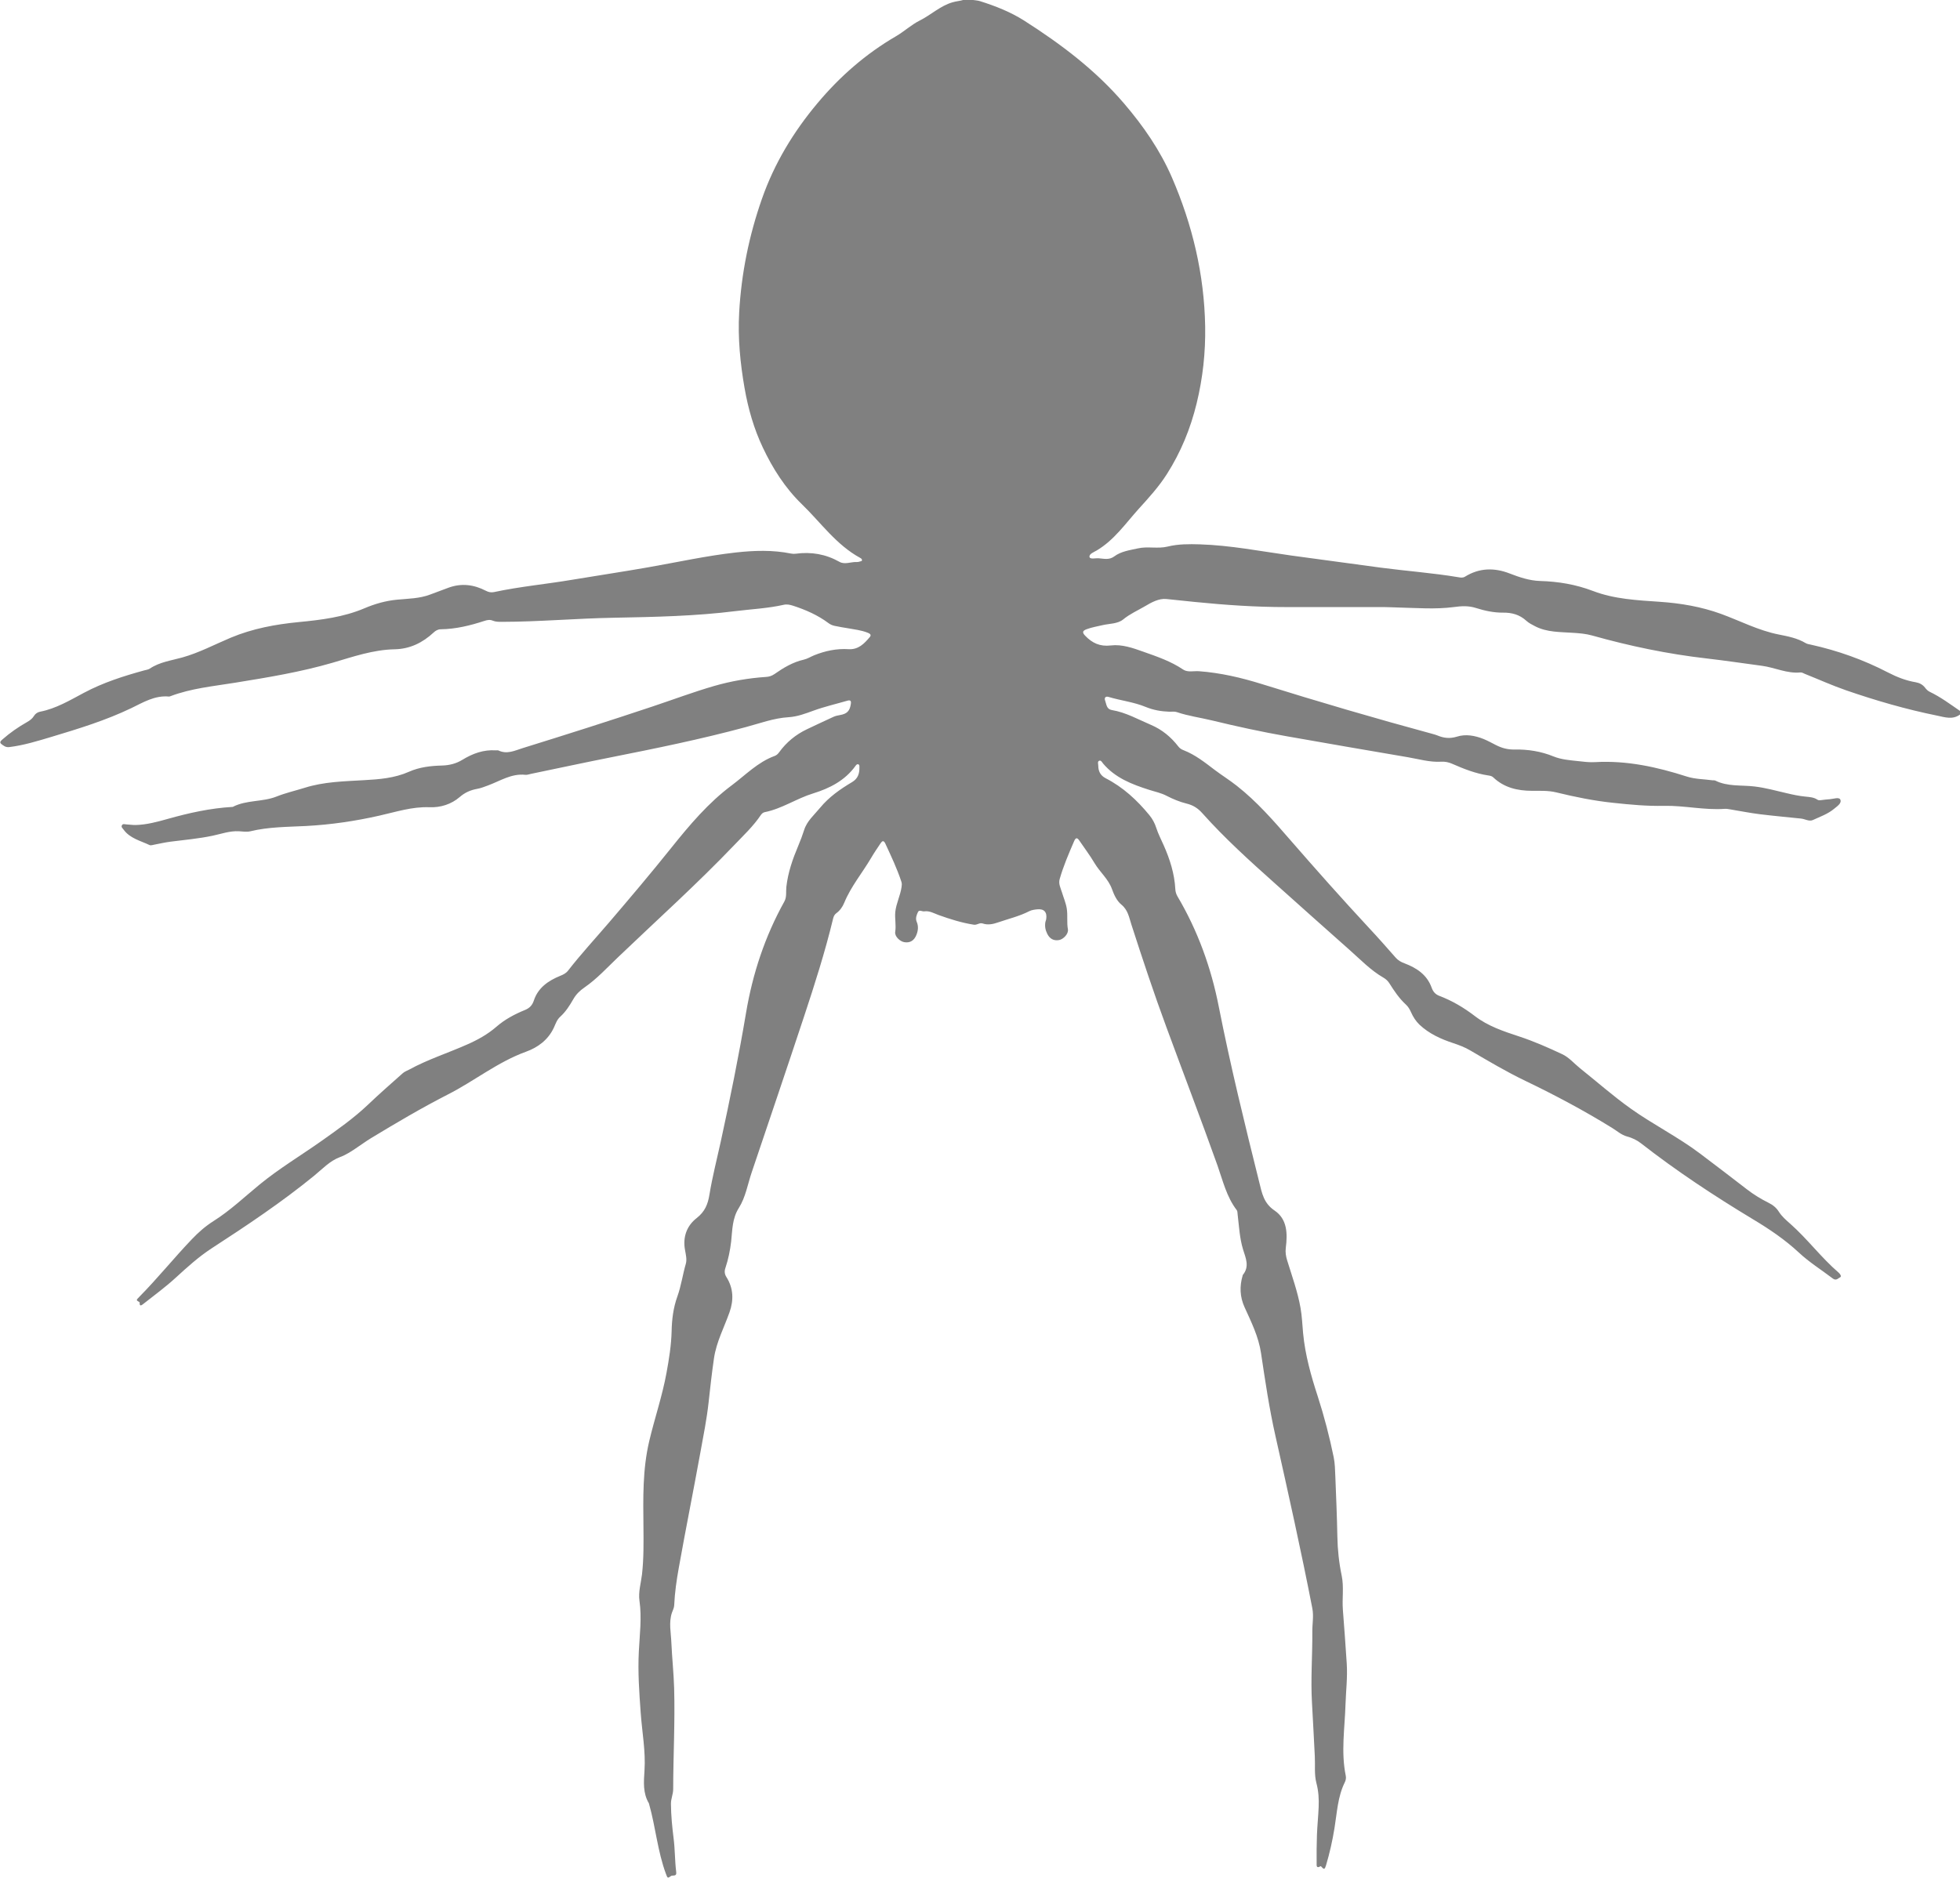 <?xml version="1.0" encoding="UTF-8"?>
<svg id="Layer_2" data-name="Layer 2" xmlns="http://www.w3.org/2000/svg" viewBox="0 0 654.5 627.18">
  <defs>
    <style>
      .cls-1 {
        fill:#808080
      }
    </style>
  </defs>
  <g id="Layer_1-2" data-name="Layer 1">
    <path class="cls-1" d="m654.5,238.66c-2.45,1.82-5.08.9-7.62.37-10.33-2.09-20.45-5.02-30.42-8.46-4.65-1.61-9.15-3.65-13.72-5.47-.5-.21-1.03-.55-1.52-.5-4.51.45-8.57-1.66-12.9-2.22-6.12-.82-12.22-1.73-18.35-2.44-12.99-1.48-25.75-4.14-38.33-7.68-2.07-.58-4.18-.75-6.32-.89-4.29-.3-8.7-.13-12.68-2.18-1.05-.54-2.15-1.09-3.01-1.89-2.2-2-4.77-2.7-7.66-2.67-3.11.04-6.16-.62-9.09-1.55-2.51-.81-4.9-.66-7.44-.31-6.21.81-12.45.28-18.69.14-1.43-.03-2.85-.13-4.28-.13-11-.01-22-.01-33-.01-10.16.01-20.28-.69-30.38-1.7-3.19-.32-6.37-.67-9.56-.99-2.6-.27-5.08,1.16-7.3,2.47-2.39,1.4-4.93,2.51-7.13,4.32-1.89,1.55-4.6,1.39-6.95,1.94-1.79.42-3.6.72-5.33,1.37-1.43.54-1.44,1.12-.45,2.16,2.35,2.45,4.93,3.68,8.56,3.25,3.73-.45,7.35.84,10.91,2.11,4.59,1.62,9.15,3.17,13.25,5.94,1.48,1,3.5.44,5.24.55,7.21.53,14.19,2.16,21.05,4.3,18.93,5.91,37.95,11.49,57.08,16.67.51.14,1.04.3,1.53.49,2.13.89,4.14,1.13,6.52.4,2.92-.93,6.01-.37,8.88.78,1.43.58,2.79,1.35,4.15,2.03,1.94,1,3.96,1.54,6.17,1.49,4.5-.09,8.87.6,13.06,2.31,2.57,1.04,5.31,1.25,8.02,1.54,1.94.22,3.92.48,5.86.36,10.55-.6,20.65,1.61,30.6,4.81,2.81.9,5.74.86,8.61,1.26.3.04.64-.04.89.08,4.15,2.08,8.71,1.46,13.09,1.98,3.62.42,7.09,1.39,10.62,2.21,2.15.51,4.28.98,6.46,1.18,1.35.14,2.74.21,3.93,1,.36.26.77.23,1.2.18,1-.14,2.02-.24,3.02-.32,1.21-.09,3.07-.8,3.47.14.54,1.27-1.16,2.27-2.13,3.11-2.06,1.71-4.64,2.6-7.04,3.71-1.25.57-2.65-.36-3.98-.49-4.61-.49-9.21-.89-13.8-1.46-3.29-.41-6.55-1.07-9.83-1.61-.58-.09-1.18-.22-1.76-.18-6.84.5-13.56-1.14-20.38-1-5.71.13-11.36-.41-17.04-1.02-6.4-.67-12.66-1.95-18.88-3.47-2.74-.67-5.42-.51-8.15-.53-4.84-.01-9.3-1.05-12.93-4.51-.46-.44-1.05-.53-1.64-.62-4.2-.63-8.13-2.17-11.99-3.87-1.22-.54-2.4-.8-3.78-.72-3.77.22-7.4-.87-11.09-1.5-13.56-2.31-27.12-4.64-40.67-7.04-8.29-1.46-16.53-3.26-24.7-5.24-3.93-.95-7.94-1.48-11.78-2.79-.75-.27-1.65-.1-2.48-.13-2.75-.09-5.38-.55-7.97-1.62-3.96-1.63-8.25-2.09-12.34-3.32-1-.3-1.52.26-1.13,1.28.45,1.22.44,2.8,2.21,3.1,4.7.78,8.8,3.14,13.11,4.97,3.68,1.57,6.68,4.06,9.12,7.22.45.6,1.07.98,1.72,1.22,3.93,1.53,7.15,4.11,10.47,6.63,2.39,1.8,4.96,3.39,7.34,5.28,6.72,5.28,12.29,11.69,17.86,18.11,8.58,9.87,17.26,19.64,26.15,29.22,3.08,3.29,6.07,6.68,9.05,10.08.81.9,1.73,1.43,2.9,1.86,4.05,1.53,7.54,3.8,9.09,8.16.48,1.31,1.22,2.21,2.57,2.72,4.3,1.63,8.2,3.95,11.86,6.75,4.38,3.38,9.65,5.11,14.83,6.82,4.93,1.62,9.64,3.71,14.32,5.9,2.3,1.07,4,3.14,5.99,4.73,5.6,4.47,10.96,9.21,16.83,13.4,7.52,5.36,15.78,9.47,23.14,15.01,5.28,3.95,10.49,7.99,15.72,12,2.26,1.75,4.7,3.24,7.25,4.51,1.44.71,2.58,1.63,3.43,2.98.99,1.57,2.42,2.8,3.79,4.01,5.76,5.08,10.34,11.32,16.17,16.33.49.42,1.11,1.31.46,1.58-.62.28-1.26,1.26-2.43.37-3.77-2.88-7.83-5.4-11.31-8.65-4.68-4.36-9.91-7.88-15.37-11.15-12.88-7.77-25.42-16.04-37.29-25.3-1.4-1.11-2.98-1.86-4.76-2.34-1.85-.5-3.3-1.84-4.92-2.83-9.36-5.8-19.05-10.95-28.97-15.72-6.32-3.03-12.35-6.62-18.4-10.16-1.8-1.07-3.71-1.79-5.69-2.45-4.13-1.36-8.08-3.14-11.31-6.19-1.21-1.17-2.12-2.6-2.78-4.1-.45-1.01-.98-1.91-1.76-2.62-2.22-2.04-3.87-4.51-5.45-7.02-.53-.85-1.17-1.44-2.02-1.94-4.25-2.45-7.65-6.01-11.28-9.23-8.34-7.35-16.58-14.8-24.88-22.19-8.43-7.52-16.81-15.1-24.34-23.53-1.53-1.72-3.15-2.69-5.26-3.2-2.31-.58-4.51-1.49-6.63-2.58-1.85-.98-3.87-1.37-5.82-2-5.72-1.82-11.35-3.97-15.41-8.79-.35-.41-.69-1.22-1.34-.91-.6.27-.27,1.08-.27,1.63.01,1.85.72,3.28,2.45,4.18,5.81,2.98,10.49,7.31,14.6,12.32,1.07,1.3,1.82,2.71,2.34,4.34.63,1.97,1.62,3.82,2.45,5.73,2.08,4.69,3.62,9.52,3.89,14.7.05.84.28,1.63.72,2.38,6.77,11.46,11.23,23.79,13.79,36.83,3.88,19.68,8.66,39.16,13.51,58.63.91,3.69,1.5,7.04,5.13,9.48,4.28,2.9,4.33,7.76,3.74,12.45-.19,1.48.03,2.8.45,4.18,1.62,5.26,3.51,10.45,4.47,15.88.5,2.79.59,5.67.86,8.48.69,7.26,2.66,14.25,4.9,21.11,2.17,6.7,3.91,13.46,5.32,20.3.42,2.08.45,4.25.54,6.37.27,6.72.55,13.42.68,20.14.08,4.4.55,8.76,1.45,13.06.78,3.79.1,7.59.39,11.37.46,5.98.91,11.96,1.29,17.93.3,4.59-.26,9.14-.41,13.71-.24,7.93-1.55,15.85.08,23.76.17.82.01,1.59-.33,2.26-2.36,4.79-2.58,10.08-3.42,15.22-.68,4.23-1.61,8.38-2.84,12.49-.42,1.4-.67,1.45-1.53.46-.14-.17-.22-.23-.4-.12-1.37.8-1.2-.42-1.2-1.03-.03-3.15-.01-6.3.1-9.46.12-3.08.44-6.16.57-9.23.12-2.74-.03-5.42-.75-8.12-.76-2.88-.37-5.91-.53-8.88-.31-5.98-.6-11.98-.95-17.97-.46-7.92.18-15.81.12-23.7-.03-2.6.51-5.15,0-7.8-3.74-19.25-8.02-38.4-12.31-57.55-2.07-9.15-3.43-18.42-4.82-27.68-.81-5.5-3.26-10.41-5.51-15.37-1.58-3.5-1.68-6.97-.63-10.56.01-.05.01-.13.04-.17,2.35-2.83.98-5.67.1-8.53-1.17-3.83-1.34-7.83-1.82-11.76-.06-.48-.03-1.04-.28-1.37-3.42-4.46-4.65-9.86-6.46-14.98-5.51-15.43-11.37-30.74-17.03-46.12-4.18-11.31-7.97-22.75-11.67-34.21-.8-2.45-1.14-4.93-3.38-6.76-1.52-1.25-2.44-3.24-3.12-5.14-1.21-3.41-4.03-5.68-5.81-8.67-1.54-2.62-3.39-5.03-5.08-7.54-.76-1.13-1.25-1.04-1.77.18-1.79,4.15-3.58,8.29-4.82,12.65-.46,1.58.33,3.02.77,4.46.55,1.81,1.32,3.56,1.61,5.45.35,2.27-.05,4.58.37,6.86.28,1.52-1.52,3.34-2.96,3.6-1.83.31-3.11-.45-3.93-2.07-.64-1.25-.87-2.58-.63-3.97.05-.28.22-.57.26-.85.4-2.42-.68-3.64-3.03-3.37-.87.09-1.81.21-2.58.6-3.35,1.72-7.02,2.57-10.54,3.79-1.64.57-3.34.91-5.06.33-1.05-.36-1.86.58-2.93.41-4.06-.63-7.95-1.86-11.8-3.24-1.55-.57-3.02-1.48-4.77-1.22-.72.1-1.68-.66-2.1.23-.46.99-.91,2.11-.42,3.25.63,1.47.48,2.93-.08,4.34-.78,1.97-2.15,2.78-4.02,2.48-1.45-.21-3.33-1.91-3.08-3.46.36-2.25-.19-4.45.03-6.66.31-2.87,1.68-5.45,2.09-8.28.09-.59.15-1.13-.04-1.74-1.44-4.42-3.44-8.6-5.38-12.8-.55-1.18-1.05-.91-1.59-.09-1.09,1.63-2.2,3.25-3.19,4.95-2.94,4.99-6.71,9.48-8.94,14.91-.55,1.35-1.43,2.61-2.67,3.51-.6.45-.87,1.04-1.05,1.79-2.67,11.08-6.14,21.94-9.72,32.76-5.74,17.35-11.62,34.67-17.46,51.99-1.35,3.98-2.03,8.3-4.28,11.86-2.26,3.56-2.16,7.4-2.58,11.22-.35,3.02-.96,5.98-1.92,8.85-.39,1.12-.27,2.08.33,3.03,2.38,3.75,2.47,7.74,1.04,11.77-1.8,5.09-4.38,9.92-5.18,15.33-.72,4.92-1.27,9.87-1.81,14.83-.62,5.62-1.73,11.13-2.74,16.67-2.33,12.84-4.91,25.64-7.2,38.48-.75,4.14-1.35,8.33-1.54,12.54-.03.93-.5,1.7-.77,2.53-1.09,3.29-.31,6.61-.18,9.91.22,5.09.78,10.17.93,15.27.32,11.23-.3,22.46-.32,33.7,0,1.7-.76,3.23-.75,4.92.03,3.87.41,7.7.89,11.53.48,3.71.4,7.47.86,11.17.13,1.08-.14,1.26-1.36,1.3-.09,0-.22.01-.3.08-1.22.87-1.21.8-1.76-.68-2.81-7.56-3.44-15.64-5.63-23.34-.01-.06-.01-.13-.04-.18-2.07-3.46-1.74-7.18-1.49-11,.42-6.43-.8-12.77-1.26-19.17-.5-6.86-.99-13.7-.63-20.63.28-5.62,1.03-11.24.21-16.89-.42-2.98.5-5.9.85-8.84.59-5.28.53-10.55.48-15.83-.1-9.61-.31-19.21,1.94-28.7,1.8-7.62,4.36-15.05,5.76-22.76.85-4.63,1.59-9.21,1.71-13.94.08-3.88.55-7.76,1.9-11.53,1.29-3.55,1.79-7.36,2.85-11,.4-1.4-.01-3.07-.28-4.59-.8-4.34.62-8.1,3.89-10.64,2.74-2.15,3.74-4.57,4.27-7.84.96-5.9,2.47-11.72,3.75-17.58,3.12-14.32,6.04-28.68,8.47-43.13,2.21-13.12,6.32-25.55,12.79-37.18.86-1.55.49-3.26.67-4.88.54-4.86,2.13-9.37,4-13.8.71-1.7,1.37-3.41,1.93-5.18.94-3.05,3.4-5.09,5.35-7.47,2.96-3.59,6.71-6.21,10.65-8.55,1.98-1.17,2.51-2.87,2.47-4.93-.01-.39.1-.9-.44-1.04-.4-.1-.66.26-.86.53-3.5,4.91-8.73,7.54-14.11,9.19-5.59,1.71-10.44,5.13-16.18,6.27-.54.1-.96.45-1.29.91-2.53,3.78-5.85,6.88-8.96,10.14-12.41,12.98-25.77,24.98-38.73,37.38-3.65,3.48-7.07,7.25-11.24,10.13-1.57,1.08-2.79,2.27-3.74,3.93-1.19,2.09-2.53,4.18-4.34,5.83-1.12,1-1.55,2.35-2.13,3.64-1.9,4.11-5.38,6.66-9.36,8.08-9.44,3.43-17.22,9.78-26.04,14.26-8.79,4.5-17.28,9.51-25.71,14.62-1.57.95-3.06,2.06-4.59,3.07-1.81,1.23-3.59,2.44-5.69,3.21-3.41,1.26-5.9,3.97-8.64,6.22-10.88,8.89-22.55,16.67-34.3,24.3-4.38,2.87-8.16,6.31-11.95,9.78-3.42,3.15-7.17,5.87-10.79,8.74-.49.37-1.36,1.14-1.26-.45,0-.04-.04-.12-.08-.14-1.13-.63-1.14-.63-.03-1.76,6.1-6.17,11.53-12.95,17.53-19.22,2.25-2.36,4.54-4.37,7.24-6.08,5.59-3.52,10.38-8.11,15.47-12.27,6.52-5.33,13.71-9.63,20.55-14.46,5.36-3.79,10.76-7.58,15.55-12.13,3.78-3.6,7.71-7.06,11.62-10.52.6-.54,1.43-.84,2.16-1.22,6.17-3.38,12.88-5.51,19.28-8.35,3.53-1.55,6.87-3.38,9.84-5.96,2.79-2.43,6.08-4.19,9.5-5.58,1.57-.64,2.47-1.57,3.01-3.2,1.41-4.28,4.85-6.61,8.79-8.22,1.03-.41,1.91-.84,2.61-1.72,4.34-5.59,9.15-10.78,13.74-16.15,7.03-8.22,14.02-16.48,20.77-24.92,6.07-7.58,12.35-15.02,20.14-20.83,4.61-3.44,8.71-7.76,14.33-9.82.62-.22,1.1-.66,1.5-1.21,2.45-3.39,5.59-5.96,9.37-7.75,2.96-1.39,5.91-2.8,8.88-4.15.63-.28,1.36-.42,2.06-.55,2.39-.41,3.33-1.37,3.66-3.78.15-1.03-.22-1.3-1.18-1.02-3.75,1.09-7.58,1.97-11.24,3.3-2.75.99-5.42,2.03-8.38,2.21-4.96.3-9.61,2.06-14.34,3.32-14.97,4.05-30.14,7.13-45.33,10.15-8.79,1.74-17.55,3.64-26.32,5.45-.63.14-1.3.39-1.93.32-4.65-.49-8.42,2.08-12.49,3.57-1.17.42-2.31.9-3.56,1.12-2.17.39-4.07,1.19-5.83,2.72-2.83,2.45-6.45,3.57-10.09,3.42-5.85-.23-11.23,1.58-16.77,2.81-8.06,1.83-16.19,3.02-24.47,3.46-6.21.32-12.48.28-18.58,1.76-1.31.31-2.58.05-3.88-.01-3.02-.15-5.86.89-8.75,1.5-4.65.98-9.37,1.39-14.08,1.99-1.76.23-3.5.63-5.23.96-.58.1-1.3.37-1.73.17-3.06-1.46-6.57-2.22-8.71-5.2-.31-.44-.85-.8-.53-1.4.31-.63.95-.32,1.44-.31,1.07.04,2.13.24,3.2.21,3.69-.1,7.26-1.08,10.74-2.06,7.05-1.98,14.14-3.56,21.47-3.98.05,0,.12.01.17-.01,4.58-2.39,9.9-1.58,14.64-3.47,3.02-1.2,6.22-1.93,9.34-2.9,6.48-2.06,13.19-2.16,19.88-2.56,5.09-.28,10.15-.67,14.96-2.8,3.48-1.56,7.32-2,11.13-2.09,2.47-.08,4.69-.66,6.76-1.93,3.42-2.09,7.04-3.41,11.12-3.14.3.03.64-.08.89.04,2.83,1.36,5.36.08,8.01-.76,14.51-4.5,29-9.1,43.41-13.92,6.86-2.29,13.65-4.84,20.61-6.86,5.67-1.63,11.44-2.63,17.31-3.02,1.07-.06,1.93-.35,2.8-.94,3.03-2.12,6.17-4.01,9.84-4.84,1.2-.27,2.29-.98,3.44-1.45,3.68-1.48,7.49-2.29,11.46-2.04,3.32.21,5.27-1.86,7.12-4.05.72-.84-.15-1.23-.84-1.5-2.07-.8-4.25-1.04-6.41-1.43-1.52-.26-3.06-.48-4.55-.82-.68-.15-1.39-.45-1.94-.87-3.6-2.69-7.63-4.47-11.89-5.85-1.04-.33-2.04-.55-3.14-.3-5.22,1.18-10.56,1.43-15.87,2.08-13.57,1.71-27.22,1.98-40.88,2.24-12.47.22-24.91,1.35-37.38,1.37-1.01,0-2.06,0-2.99-.39-.96-.41-1.84-.24-2.76.06-4.75,1.55-9.59,2.75-14.62,2.81-.98.01-1.75.49-2.38,1.08-3.66,3.41-7.94,5.5-12.93,5.6-7.26.14-13.98,2.49-20.79,4.49-10.68,3.11-21.62,4.91-32.58,6.68-7.25,1.18-14.61,1.86-21.56,4.49-.17.06-.35.14-.51.13-4.73-.45-8.61,1.95-12.59,3.87-8.56,4.11-17.61,6.88-26.63,9.59-4.59,1.37-9.27,2.83-14.11,3.42-1.23.15-1.93-.48-2.66-1.03-.73-.57-.13-1.09.4-1.55,2.51-2.21,5.24-4.1,8.13-5.74.95-.54,1.8-1.14,2.38-2.09.45-.73,1.16-1.23,2-1.4,5.35-1.03,9.97-3.82,14.66-6.31,6.4-3.42,13.22-5.59,20.16-7.5.62-.18,1.34-.24,1.85-.59,3.3-2.22,7.18-2.69,10.87-3.73,5.64-1.58,10.79-4.34,16.15-6.59,7.33-3.07,14.95-4.47,22.78-5.23,7.44-.72,14.88-1.63,21.85-4.59,3.53-1.5,7.13-2.53,10.96-2.89,3.7-.35,7.48-.36,11.04-1.72,2.06-.77,4.11-1.55,6.17-2.3,4.29-1.55,8.42-1.02,12.39,1.04.9.48,1.76.64,2.72.45,8.65-1.86,17.46-2.65,26.18-4.13,8.42-1.41,16.87-2.66,25.28-4.14,9.77-1.71,19.46-3.86,29.3-4.96,6.13-.67,12.31-.89,18.44.36.51.1,1.07.13,1.59.05,5.15-.69,10,.13,14.59,2.72,1.79,1,3.82-.04,5.73.06.57.04,1.16-.22,1.7-.35.26-.6-.19-.85-.51-1.03-7.98-4.34-13.12-11.76-19.44-17.89-5.64-5.46-9.78-11.98-13.08-18.97-2.98-6.28-4.9-13-6.1-19.87-1.45-8.31-2.27-16.71-1.8-25.16.71-13.07,3.29-25.75,7.62-38.09,4.14-11.82,10.5-22.31,18.51-31.87,7.5-8.96,16.17-16.54,26.29-22.42,2.72-1.59,5.08-3.82,7.88-5.22,3.75-1.86,6.85-4.92,10.99-6.1,1.22-.36,2.45-.42,3.65-.8h2.85c.87.14,1.79.17,2.61.42,5.17,1.63,10.19,3.6,14.79,6.52,12.26,7.83,23.79,16.5,33.32,27.65,6.46,7.54,12.05,15.63,16,24.73,6.86,15.85,10.8,32.42,11.1,49.72.15,8.67-.78,17.28-2.85,25.75-2.06,8.44-5.28,16.32-9.98,23.68-2.69,4.2-5.99,7.83-9.29,11.46-4.43,4.9-8.22,10.49-14.1,13.98-.95.57-2.65,1.16-2.39,2.21.21.81,2.03.3,3.12.4,1.73.14,3.47.62,5.13-.63,2.3-1.71,5.13-2.06,7.85-2.67,3.32-.77,6.7.21,10.05-.63,3.44-.85,7.07-.84,10.63-.73,10.29.32,20.38,2.31,30.53,3.73,9.99,1.38,19.98,2.72,29.97,4.06,8.64,1.14,17.34,1.76,25.93,3.2.76.13,1.45.26,2.22-.22,4.74-2.93,9.74-3.02,14.83-1.05,3.28,1.27,6.59,2.4,10.15,2.52,6.08.17,11.93,1.14,17.71,3.34,7.15,2.74,14.82,3.1,22.4,3.62,6.95.48,13.71,1.63,20.32,4.02,6.41,2.34,12.5,5.55,19.26,6.89,3.15.62,6.27,1.22,9.07,2.9.5.3,1.13.37,1.71.5,8.97,1.98,17.55,5.04,25.71,9.27,2.97,1.54,6.03,2.75,9.36,3.3,1.2.21,2.25.77,3.02,1.76.44.57.91,1.09,1.58,1.41,3.66,1.75,6.9,4.18,10.22,6.46v1.07h0Z"/>
  </g>
</svg>